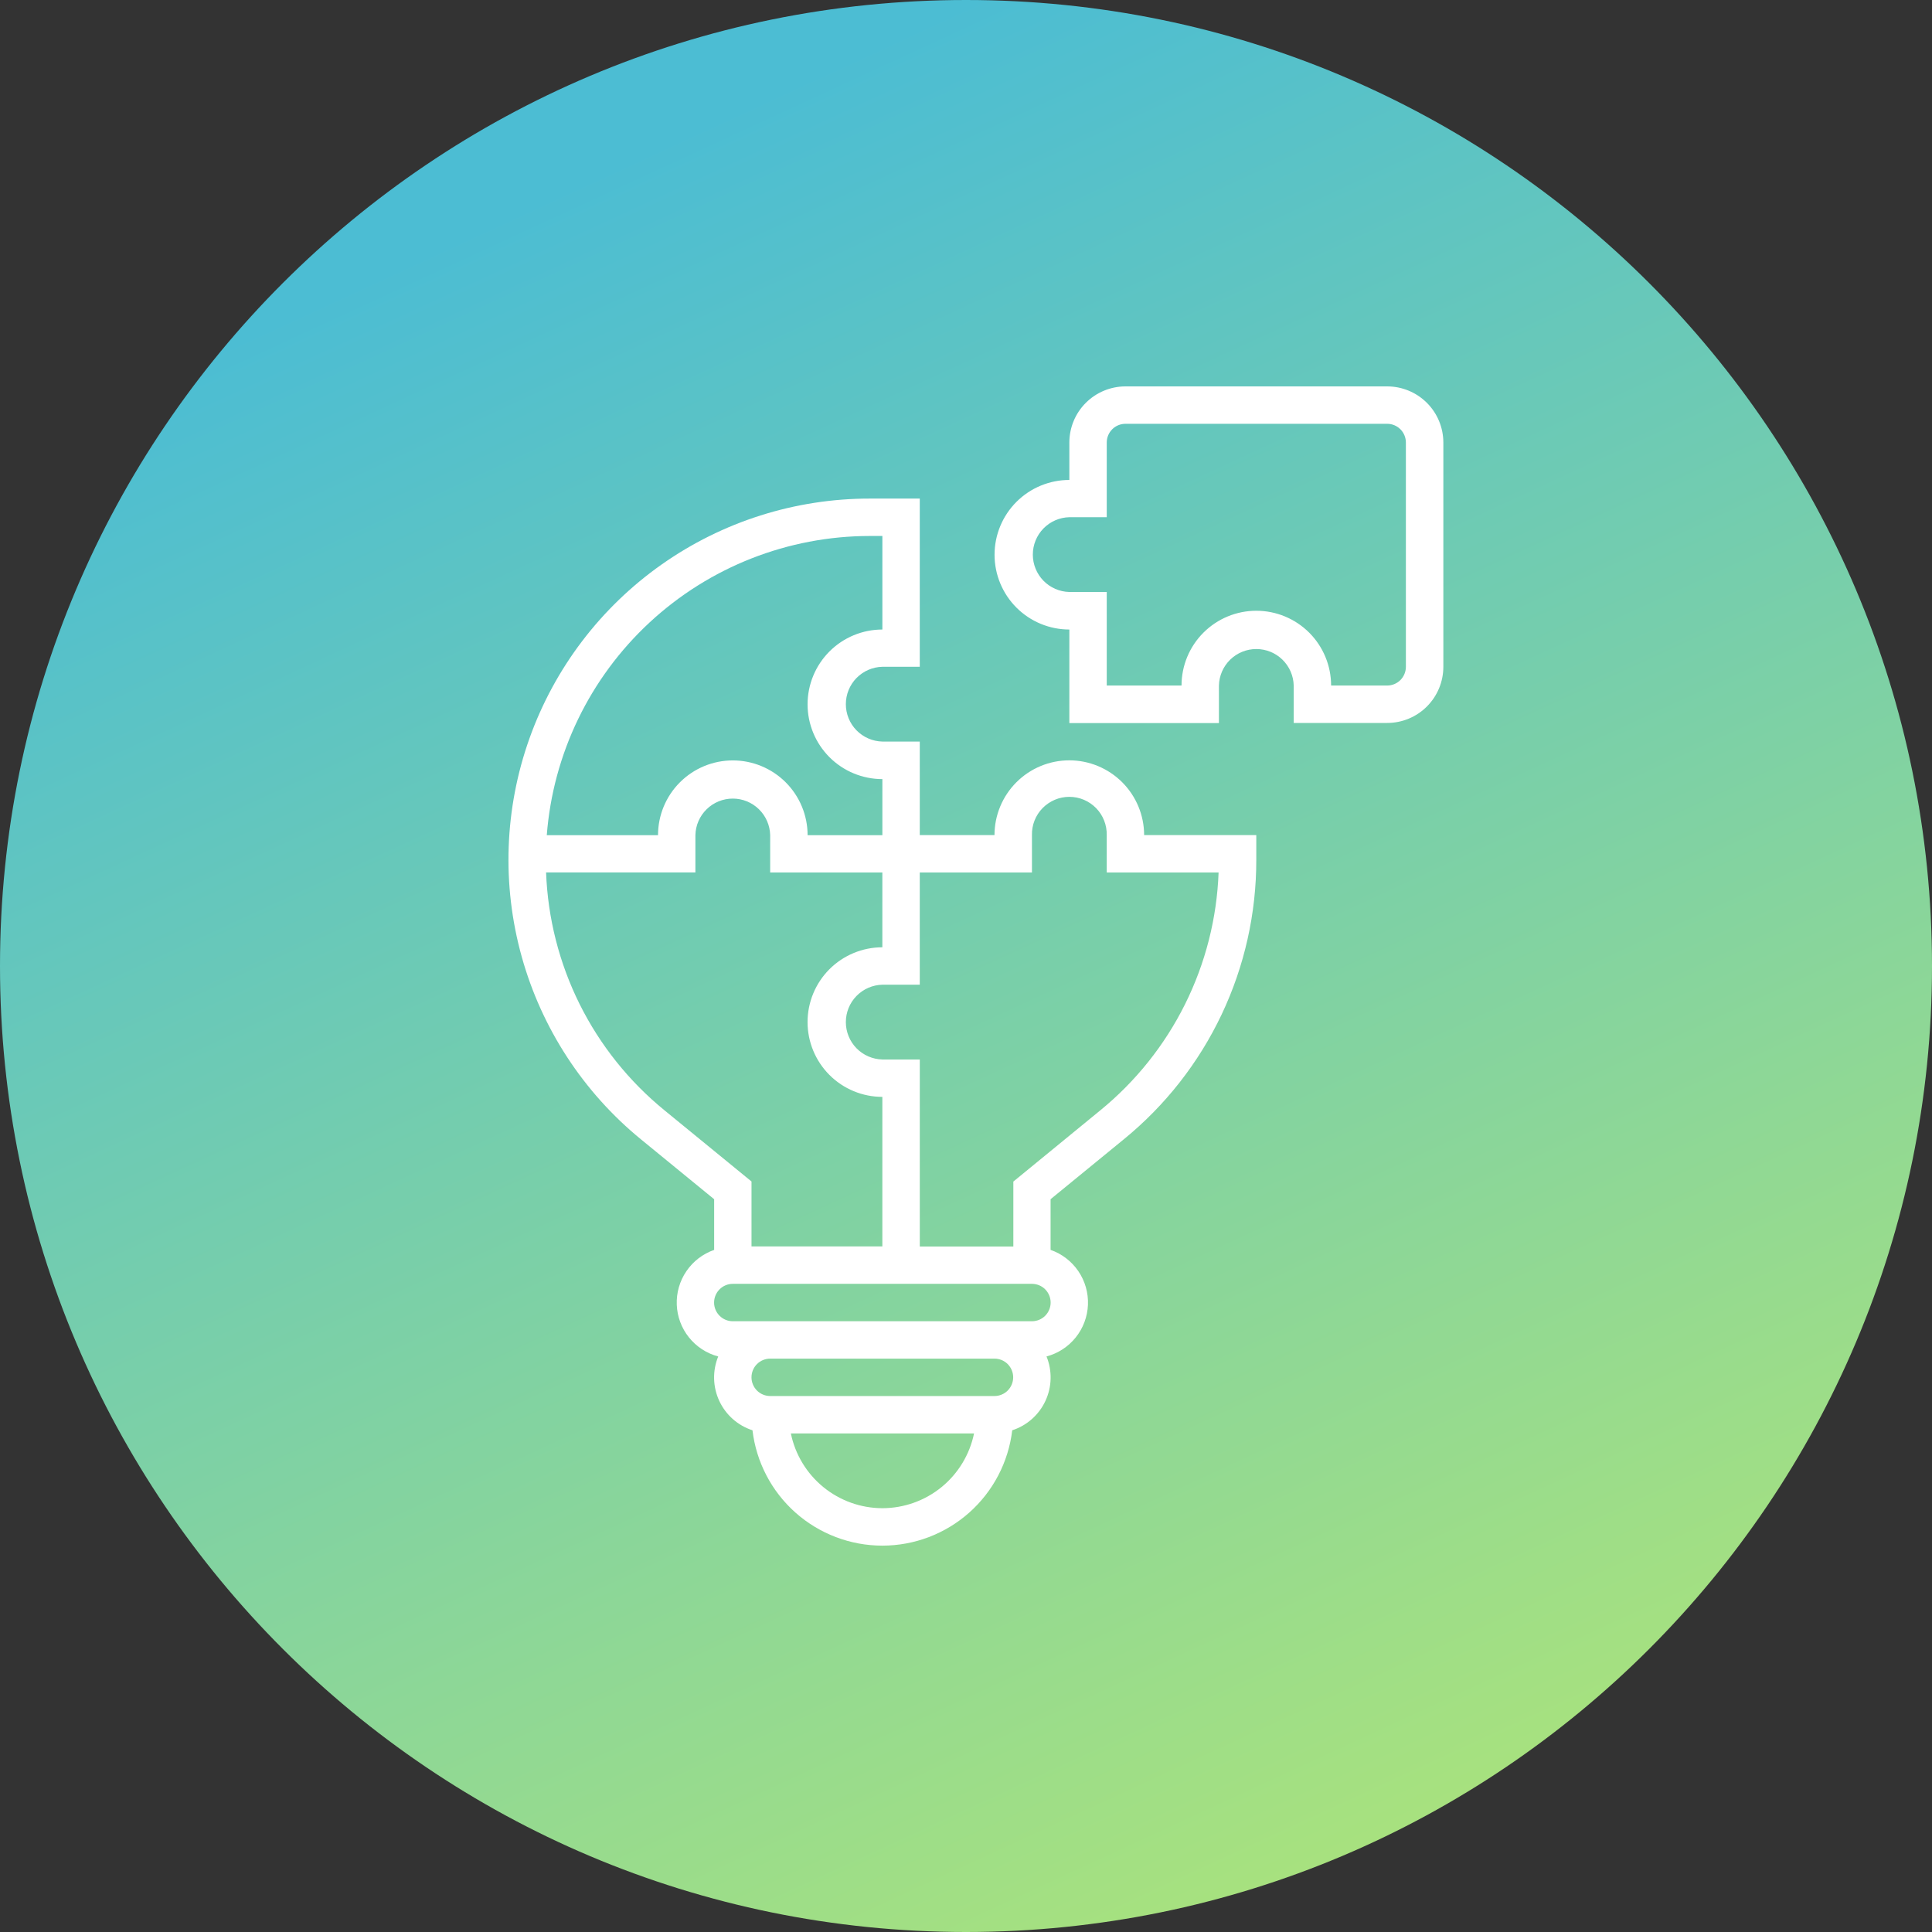 <svg xmlns="http://www.w3.org/2000/svg" width="95" height="95" viewBox="0 0 95 95" fill="none"><rect x="0" y="0" width="95" height="95" fill="#333333" stroke="none"/><g clip-path="url(#clip0_251_8615)"><path d="M47.5 95C73.734 95 95 73.734 95 47.5C95 21.267 73.734 0 47.5 0C21.267 0 0 21.267 0 47.5C0 73.734 21.267 95 47.5 95Z" fill="url(#paint0_linear_251_8615)"></path><path d="M68.211 19H55.34C54.609 19.001 53.907 19.292 53.391 19.809C52.873 20.326 52.583 21.027 52.582 21.758V23.6C51.606 23.6 50.671 23.988 49.981 24.677C49.292 25.367 48.904 26.302 48.904 27.277C48.904 28.253 49.292 29.188 49.981 29.878C50.671 30.567 51.606 30.955 52.582 30.955V35.555H59.937V33.71C59.948 33.23 60.147 32.773 60.49 32.437C60.834 32.102 61.295 31.914 61.775 31.914C62.256 31.914 62.717 32.102 63.06 32.437C63.404 32.773 63.603 33.23 63.614 33.71V35.549H68.214C68.945 35.548 69.646 35.257 70.163 34.74C70.68 34.223 70.971 33.522 70.972 32.791V21.758C70.971 21.026 70.68 20.325 70.162 19.808C69.644 19.291 68.942 19 68.211 19ZM69.13 32.79C69.129 33.034 69.033 33.267 68.86 33.44C68.688 33.612 68.454 33.709 68.211 33.709H65.453C65.453 32.734 65.065 31.798 64.376 31.109C63.686 30.419 62.751 30.032 61.775 30.032C60.8 30.032 59.865 30.419 59.175 31.109C58.485 31.798 58.098 32.734 58.098 33.709H54.421V29.109H52.582C52.102 29.098 51.645 28.899 51.309 28.556C50.974 28.212 50.786 27.751 50.786 27.27C50.786 26.79 50.974 26.329 51.309 25.985C51.645 25.642 52.102 25.443 52.582 25.432H54.421V21.758C54.421 21.514 54.518 21.281 54.69 21.108C54.862 20.936 55.096 20.839 55.34 20.839H68.211C68.454 20.839 68.688 20.936 68.86 21.108C69.033 21.281 69.129 21.514 69.13 21.758V32.79Z" fill="white"></path><path d="M52.582 37.387C51.606 37.387 50.67 37.774 49.98 38.464C49.29 39.153 48.902 40.089 48.901 41.064H45.227V36.464H43.388C42.907 36.453 42.451 36.254 42.115 35.911C41.779 35.567 41.592 35.106 41.592 34.626C41.592 34.145 41.779 33.684 42.115 33.34C42.451 32.997 42.907 32.798 43.388 32.787H45.227V24.516H42.762C39.098 24.516 35.524 25.649 32.53 27.76C29.535 29.871 27.267 32.856 26.036 36.306C24.804 39.757 24.67 43.504 25.651 47.033C26.632 50.563 28.68 53.703 31.516 56.023L35.116 58.968V61.46C34.561 61.653 34.084 62.019 33.753 62.504C33.422 62.989 33.255 63.567 33.278 64.154C33.3 64.741 33.51 65.305 33.877 65.763C34.244 66.221 34.748 66.55 35.316 66.7C35.174 67.048 35.105 67.421 35.114 67.797C35.123 68.172 35.209 68.542 35.367 68.882C35.525 69.223 35.752 69.528 36.033 69.777C36.314 70.026 36.644 70.214 37.001 70.33C37.187 71.893 37.939 73.334 39.116 74.379C40.293 75.424 41.813 76.002 43.387 76.002C44.961 76.002 46.48 75.424 47.657 74.379C48.834 73.334 49.587 71.893 49.773 70.33C50.13 70.214 50.46 70.026 50.741 69.776C51.022 69.527 51.249 69.223 51.407 68.882C51.565 68.541 51.652 68.172 51.66 67.796C51.669 67.42 51.601 67.047 51.459 66.699C52.026 66.549 52.531 66.22 52.897 65.762C53.264 65.304 53.474 64.74 53.497 64.153C53.519 63.566 53.353 62.988 53.022 62.503C52.691 62.018 52.213 61.652 51.659 61.459V58.967L55.259 56.022C57.298 54.36 58.942 52.263 60.069 49.886C61.196 47.508 61.778 44.908 61.774 42.277V41.064H56.259C56.258 40.089 55.87 39.155 55.181 38.465C54.491 37.776 53.557 37.388 52.582 37.387ZM42.762 26.355H43.388V30.955C42.412 30.955 41.477 31.343 40.787 32.032C40.098 32.722 39.71 33.657 39.71 34.633C39.71 35.608 40.098 36.543 40.787 37.233C41.477 37.923 42.412 38.31 43.388 38.31V41.068H39.711C39.711 40.093 39.323 39.157 38.634 38.468C37.944 37.778 37.008 37.391 36.033 37.391C35.058 37.391 34.123 37.778 33.433 38.468C32.743 39.157 32.356 40.093 32.356 41.068H26.886C27.195 37.068 29.002 33.332 31.944 30.605C34.887 27.877 38.75 26.36 42.762 26.355ZM32.679 54.6C30.932 53.176 29.508 51.396 28.503 49.379C27.499 47.361 26.936 45.152 26.852 42.9H34.194V41.064C34.205 40.584 34.404 40.127 34.747 39.792C35.091 39.456 35.552 39.268 36.032 39.268C36.513 39.268 36.974 39.456 37.317 39.792C37.661 40.127 37.859 40.584 37.871 41.064V42.903H43.387V46.58C42.411 46.58 41.476 46.968 40.786 47.657C40.097 48.347 39.709 49.282 39.709 50.258C39.709 51.233 40.097 52.168 40.786 52.858C41.476 53.548 42.411 53.935 43.387 53.935V61.29H36.953V58.096L32.679 54.6ZM43.388 74.161C42.329 74.159 41.304 73.792 40.484 73.122C39.665 72.452 39.101 71.521 38.888 70.484H47.896C47.682 71.522 47.117 72.455 46.296 73.125C45.475 73.794 44.447 74.16 43.388 74.161ZM48.901 68.645H37.872C37.628 68.645 37.394 68.548 37.221 68.376C37.049 68.203 36.952 67.969 36.952 67.726C36.952 67.482 37.049 67.248 37.221 67.075C37.394 66.903 37.628 66.806 37.872 66.806H48.901C49.145 66.806 49.379 66.903 49.551 67.075C49.723 67.248 49.82 67.482 49.82 67.726C49.82 67.969 49.723 68.203 49.551 68.376C49.379 68.548 49.145 68.645 48.901 68.645ZM50.74 64.968H36.033C35.789 64.968 35.555 64.871 35.383 64.699C35.21 64.526 35.113 64.293 35.113 64.049C35.113 63.805 35.21 63.571 35.383 63.398C35.555 63.226 35.789 63.129 36.033 63.129H50.743C50.987 63.129 51.221 63.226 51.393 63.398C51.565 63.571 51.662 63.805 51.662 64.049C51.662 64.293 51.565 64.526 51.393 64.699C51.221 64.871 50.987 64.968 50.743 64.968H50.74ZM54.101 54.6L49.828 58.1V61.294H45.228V52.097H43.388C42.907 52.086 42.451 51.887 42.115 51.544C41.779 51.2 41.592 50.739 41.592 50.259C41.592 49.778 41.779 49.317 42.115 48.974C42.451 48.63 42.907 48.431 43.388 48.42H45.227V42.903H50.743V41.064C50.737 40.819 50.78 40.575 50.87 40.347C50.96 40.119 51.094 39.911 51.266 39.736C51.437 39.561 51.642 39.422 51.868 39.326C52.093 39.231 52.336 39.182 52.581 39.182C52.826 39.182 53.069 39.231 53.295 39.326C53.521 39.422 53.725 39.561 53.897 39.736C54.068 39.911 54.202 40.119 54.292 40.347C54.382 40.575 54.425 40.819 54.42 41.064V42.903H59.92C59.837 45.154 59.275 47.362 58.271 49.379C57.268 51.396 55.846 53.176 54.101 54.6Z" fill="white"></path></g><defs><linearGradient id="paint0_linear_251_8615" x1="47.5" y1="0" x2="99.56" y2="112.86" gradientUnits="userSpaceOnUse"><stop stop-color="#4CBDD3"></stop><stop offset="1" stop-color="#C9EF5F"></stop></linearGradient><clipPath id="clip0_251_8615"><rect width="95" height="95" fill="white"></rect></clipPath></defs></svg>